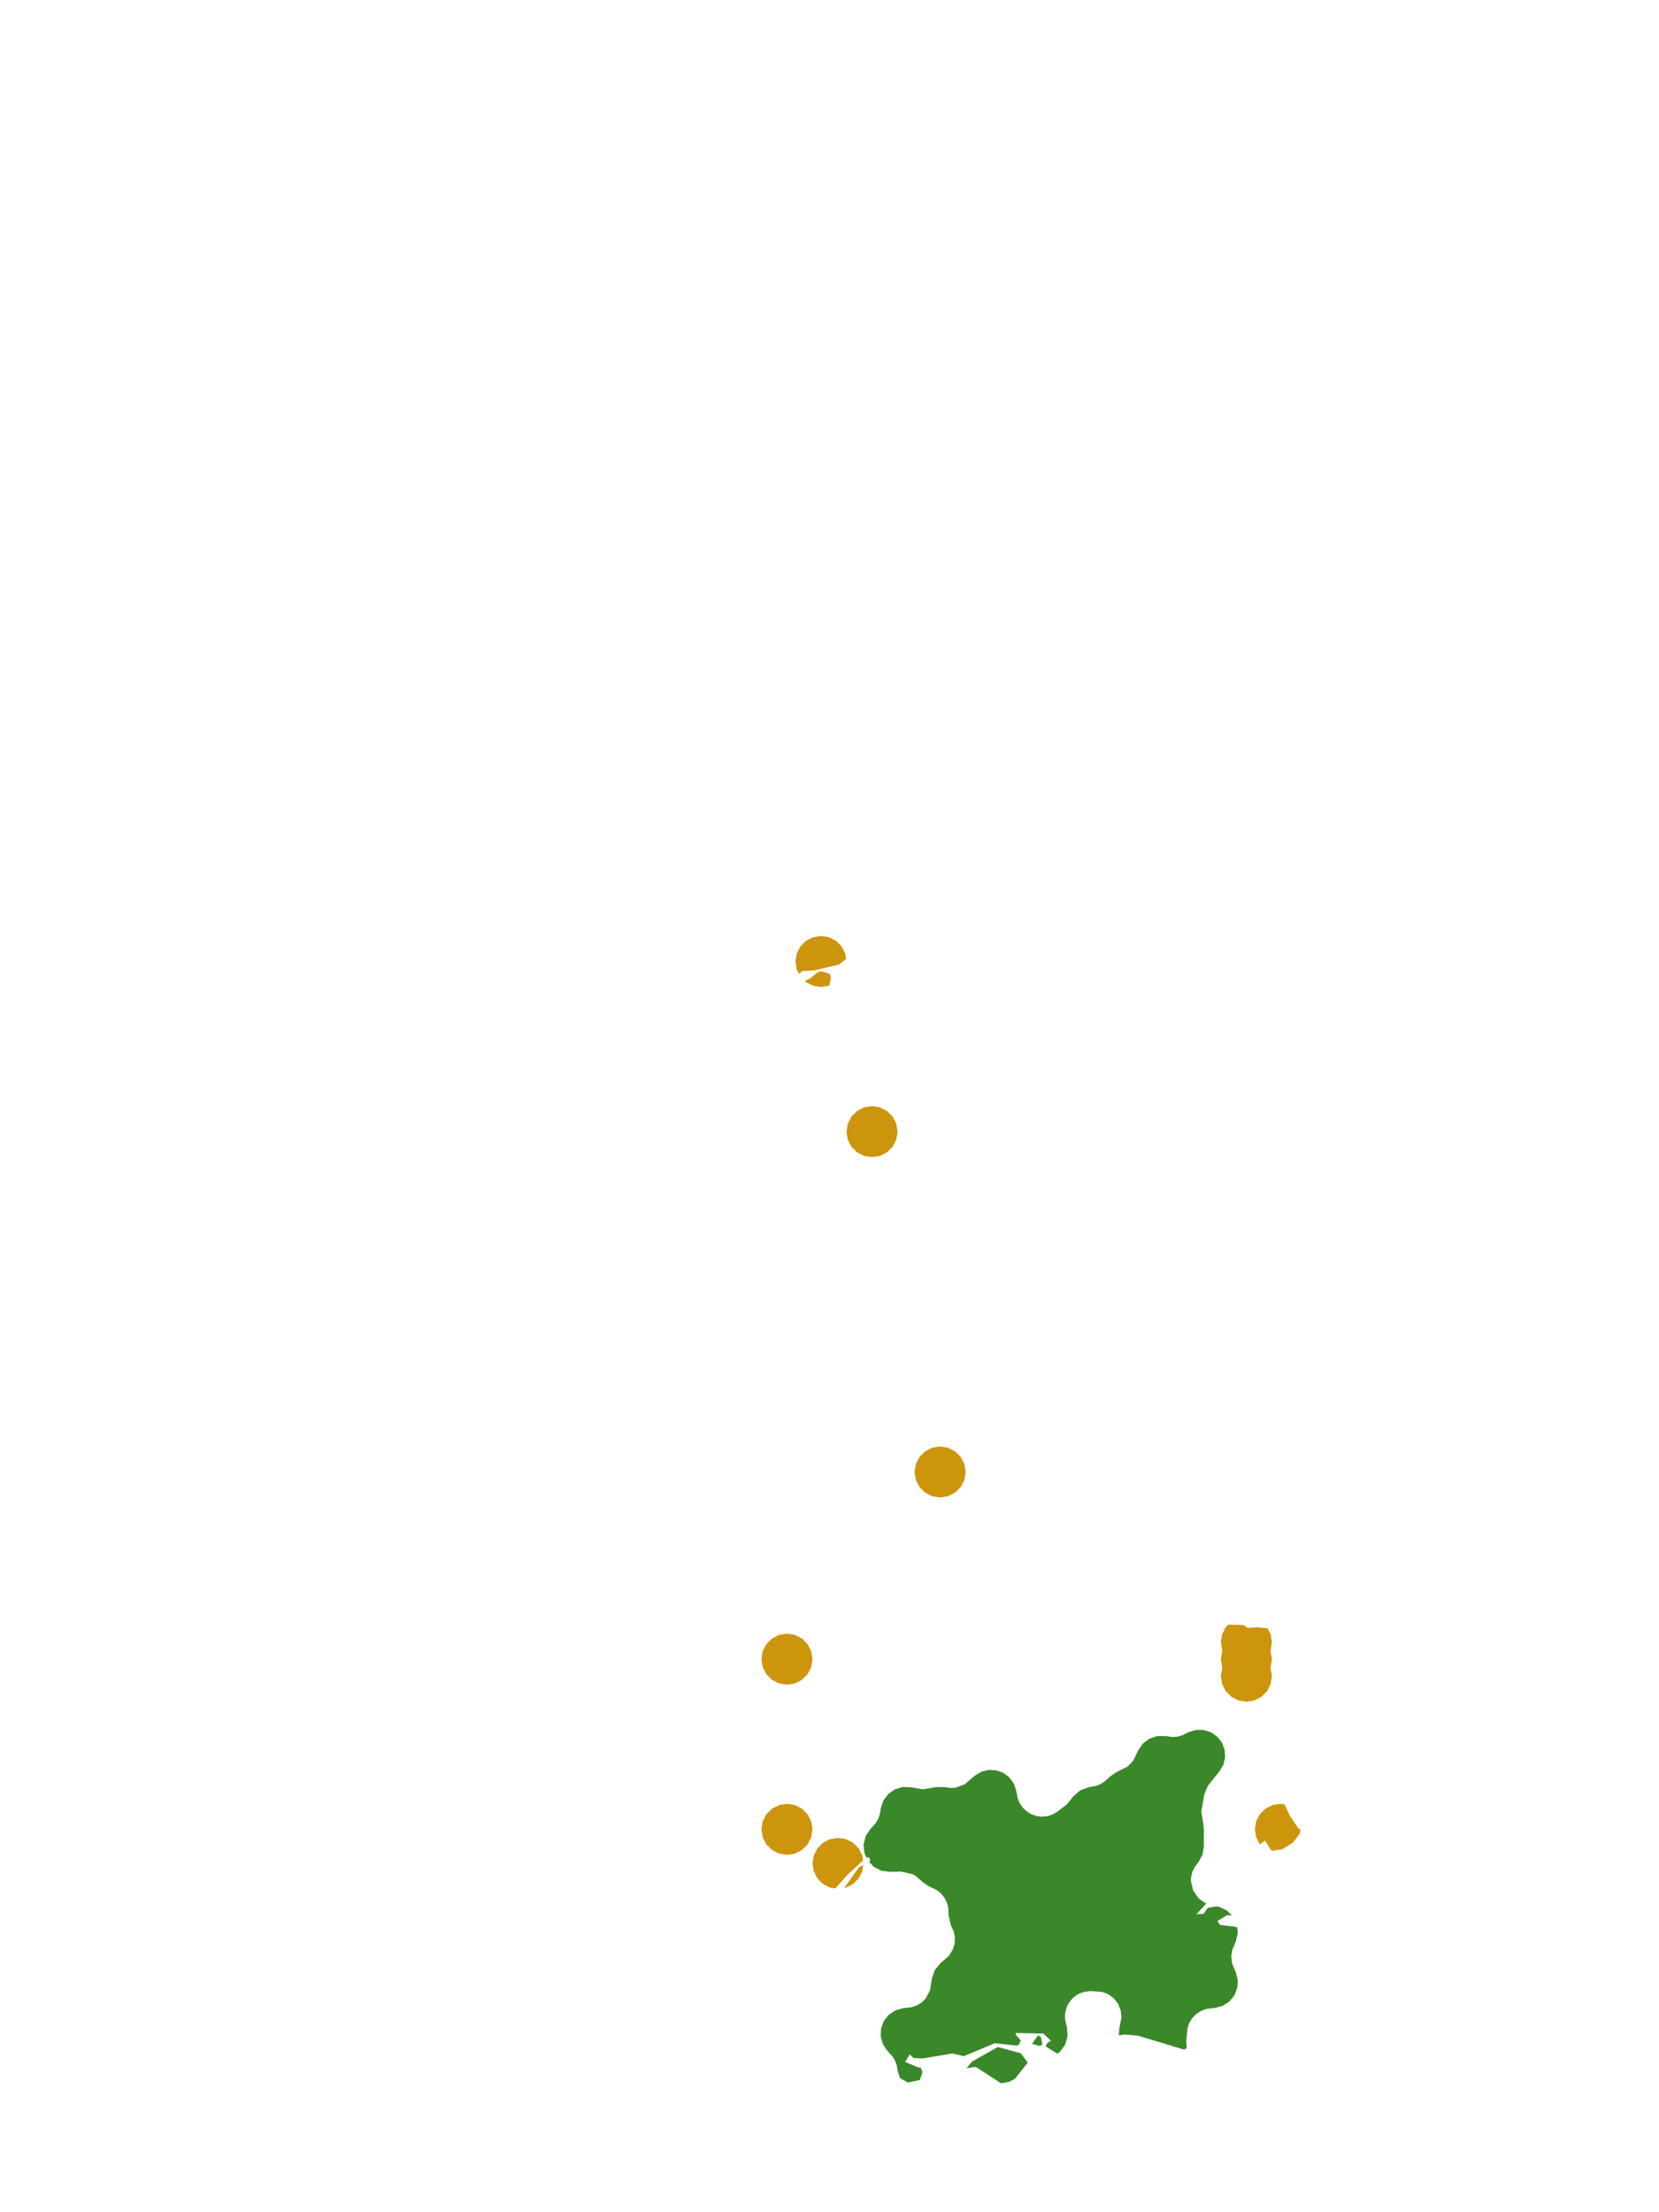 <?xml version="1.0" encoding="UTF-8"?>
<svg xmlns="http://www.w3.org/2000/svg" xmlns:xlink="http://www.w3.org/1999/xlink" width="378pt" height="504pt" viewBox="0 0 378 504" version="1.1">
<g id="data">
<rect x="0" y="0" width="378" height="504" style="fill:rgb(100%,100%,100%);fill-opacity:1;stroke:none;"/>
<path style=" stroke:none;fill-rule:nonzero;fill:rgb(100%,100%,100%);fill-opacity:1;" d="M 53.309 504 L 324.691 504 L 324.691 0 L 53.309 0 Z M 53.309 504 "/>
<path style=" stroke:none;fill-rule:nonzero;fill:rgb(22.745%,53.333%,16.078%);fill-opacity:1;" d="M 200.719 411.883 L 201.312 410.16 L 202.406 408.707 L 203.898 407.664 L 205.641 407.133 L 207.461 407.168 L 210.227 407.656 L 213.25 407.156 L 214.949 407.125 L 216.73 407.355 L 217.832 407.262 L 219.816 406.504 L 222.055 404.594 L 223.52 403.68 L 225.191 403.234 L 226.914 403.301 L 228.547 403.871 L 229.938 404.898 L 230.965 406.285 L 231.539 407.914 L 231.902 409.789 L 232.367 410.875 L 233.055 411.859 L 233.941 412.691 L 234.988 413.328 L 236.129 413.727 L 237.332 413.883 L 238.543 413.781 L 239.703 413.43 L 240.902 412.773 L 243.102 411.062 L 244.559 409.25 L 246.117 407.895 L 248.051 407.172 L 249.746 406.863 L 250.719 406.484 L 251.703 405.863 L 252.871 404.77 L 254.234 403.82 L 256.906 402.477 L 258.16 401.195 L 259.375 398.707 L 260.414 397.227 L 261.859 396.133 L 263.57 395.539 L 265.379 395.5 L 267.102 395.73 L 268.148 395.672 L 269.27 395.383 L 270.82 394.637 L 272.48 394.125 L 274.215 394.129 L 275.871 394.641 L 277.305 395.617 L 278.383 396.977 L 279.016 398.594 L 279.141 400.32 L 278.754 402.012 L 277.883 403.512 L 275.25 406.797 L 274.422 408.707 L 273.711 412.691 L 274.219 415.848 L 274.293 416.77 L 274.293 420.645 L 274.004 422.461 L 273.16 424.094 L 272.137 425.484 L 271.652 426.523 L 271.383 427.637 L 271.348 428.559 L 271.871 430.719 L 273.051 432.457 L 274.664 433.602 L 275.012 433.695 L 274.75 433.781 L 272.609 436.117 L 274.254 436.016 L 275.152 434.668 L 276.684 434.363 L 277.48 434.348 L 277.715 434.406 L 279.508 435.227 L 280.656 436.336 L 279.555 436.348 L 277.391 437.656 L 277.969 438.547 L 281.383 438.965 L 281.891 439.094 L 282.039 440.324 L 281.605 442.25 L 280.727 444.383 L 280.539 445.797 L 280.73 447.324 L 281.605 449.445 L 282.027 451.176 L 281.902 452.953 L 281.242 454.609 L 280.117 455.988 L 278.621 456.961 L 276.906 457.438 L 274.902 457.672 L 273.645 458.129 L 272.523 458.863 L 271.594 459.848 L 270.945 460.949 L 270.574 462.082 L 270.281 464.906 L 270.395 466.66 L 269.762 466.949 L 259.27 463.777 L 256.07 463.508 L 254.926 463.727 L 255.02 462.148 L 255.512 459.707 L 255.363 458.062 L 254.746 456.512 L 253.785 455.27 L 252.504 454.328 L 251.059 453.789 L 248.336 453.617 L 246.715 453.875 L 245.738 454.27 L 244.703 454.961 L 243.91 455.773 L 243.289 456.723 L 242.836 457.883 L 242.648 459.004 L 242.684 460.137 L 243.113 461.93 L 243.242 463.938 L 242.676 465.871 L 241.484 467.492 L 240.906 467.879 L 238.211 466.188 L 238.633 465.438 L 239.469 464.934 L 237.715 463.297 L 231.496 463.172 L 231.379 463.496 L 232.574 464.836 L 232.215 465.75 L 231.738 466.043 L 226.691 465.496 L 219.566 468.449 L 217.055 467.824 L 210.223 468.969 L 208.164 468.875 L 207.273 468.059 L 206.238 469.77 L 209.43 471.09 L 209.715 470.938 L 210.188 472.129 L 209.566 473.891 L 206.844 474.453 L 205.066 473.445 L 204.598 472.055 L 204.32 470.484 L 203.906 469.406 L 203.293 468.434 L 202.203 467.27 L 201.176 465.75 L 200.672 463.992 L 200.742 462.16 L 201.375 460.445 L 202.512 459.008 L 204.039 458 L 205.805 457.512 L 207.699 457.301 L 208.977 456.855 L 210.105 456.133 L 210.934 455.273 L 211.895 453.457 L 212.336 450.734 L 213 448.824 L 214.277 447.258 L 216.152 445.641 L 217.121 444.113 L 217.504 442.852 L 217.578 441.422 L 217.355 440.199 L 216.602 438.43 L 216.145 436.402 L 216.07 434.68 L 215.805 433.598 L 215.246 432.438 L 214.391 431.371 L 213.406 430.594 L 211.68 429.766 L 210.391 428.914 L 208.602 427.363 L 207.859 426.973 L 205.258 426.391 L 202.727 426.461 L 200.801 426.188 L 199.074 425.293 L 198.059 424.223 L 198.285 423.781 L 198.07 423.238 L 197.812 423.082 L 197.488 423.324 L 196.941 422.109 L 196.773 420.176 L 197.254 418.289 L 198.324 416.672 L 199.418 415.504 L 200.031 414.531 L 200.441 413.457 Z M 236.836 466.113 L 235.137 465.645 L 236.523 463.684 L 237.195 464.164 L 237.5 465.84 Z M 228.117 474.645 L 222.297 470.887 L 220.207 471.188 L 221.477 469.684 L 227.316 466.367 L 232.551 467.762 L 234.172 469.895 L 231.242 473.621 L 229.961 474.27 Z M 228.117 474.645 "/>
<path style=" stroke:none;fill-rule:nonzero;fill:rgb(80.392%,58.431%,4.706%);fill-opacity:1;" d="M 185.125 378 L 184.84 379.797 L 184.012 381.418 L 182.727 382.703 L 181.105 383.531 L 179.309 383.816 L 177.512 383.531 L 175.891 382.703 L 174.602 381.418 L 173.777 379.797 L 173.492 378 L 173.777 376.203 L 174.602 374.582 L 175.891 373.297 L 177.512 372.469 L 179.309 372.184 L 181.105 372.469 L 182.727 373.297 L 184.012 374.582 L 184.84 376.203 Z M 185.125 378 "/>
<path style=" stroke:none;fill-rule:nonzero;fill:rgb(80.392%,58.431%,4.706%);fill-opacity:1;" d="M 220.016 335.355 L 219.73 337.152 L 218.906 338.773 L 217.617 340.059 L 215.996 340.883 L 214.199 341.168 L 212.402 340.883 L 210.781 340.059 L 209.496 338.773 L 208.668 337.152 L 208.383 335.355 L 208.668 333.559 L 209.496 331.938 L 210.781 330.648 L 212.402 329.824 L 214.199 329.539 L 215.996 329.824 L 217.617 330.648 L 218.906 331.938 L 219.73 333.559 Z M 220.016 335.355 "/>
<path style=" stroke:none;fill-rule:nonzero;fill:rgb(80.392%,58.431%,4.706%);fill-opacity:1;" d="M 185.125 416.77 L 184.84 418.566 L 184.012 420.188 L 182.727 421.473 L 181.105 422.301 L 179.309 422.586 L 177.512 422.301 L 175.891 421.473 L 174.602 420.188 L 173.777 418.566 L 173.492 416.77 L 173.777 414.973 L 174.602 413.352 L 175.891 412.066 L 177.512 411.238 L 179.309 410.953 L 181.105 411.238 L 182.727 412.066 L 184.012 413.352 L 184.84 414.973 Z M 185.125 416.77 "/>
<path style=" stroke:none;fill-rule:nonzero;fill:rgb(80.392%,58.431%,4.706%);fill-opacity:1;" d="M 204.508 257.816 L 204.223 259.613 L 203.398 261.234 L 202.109 262.52 L 200.488 263.348 L 198.691 263.629 L 196.895 263.348 L 195.273 262.52 L 193.988 261.234 L 193.16 259.613 L 192.875 257.816 L 193.16 256.02 L 193.988 254.398 L 195.273 253.109 L 196.895 252.285 L 198.691 252 L 200.488 252.285 L 202.109 253.109 L 203.398 254.398 L 204.223 256.02 Z M 204.508 257.816 "/>
<path style=" stroke:none;fill-rule:nonzero;fill:rgb(80.392%,58.431%,4.706%);fill-opacity:1;" d="M 289.801 381.875 L 289.516 383.676 L 288.688 385.297 L 287.402 386.582 L 285.781 387.406 L 283.984 387.691 L 282.188 387.406 L 280.566 386.582 L 279.281 385.297 L 278.453 383.676 L 278.168 381.875 L 278.453 380.078 L 279.281 378.457 L 280.566 377.172 L 282.188 376.348 L 283.984 376.062 L 285.781 376.348 L 287.402 377.172 L 288.688 378.457 L 289.516 380.078 Z M 289.801 381.875 "/>
<path style=" stroke:none;fill-rule:nonzero;fill:rgb(80.392%,58.431%,4.706%);fill-opacity:1;" d="M 289.801 378 L 289.516 379.797 L 288.688 381.418 L 287.402 382.703 L 285.781 383.531 L 283.984 383.816 L 282.188 383.531 L 280.566 382.703 L 279.281 381.418 L 278.453 379.797 L 278.168 378 L 278.453 376.203 L 279.281 374.582 L 280.566 373.297 L 282.188 372.469 L 283.984 372.184 L 285.781 372.469 L 287.402 373.297 L 288.688 374.582 L 289.516 376.203 Z M 289.801 378 "/>
<path style=" stroke:none;fill-rule:nonzero;fill:rgb(80.392%,58.431%,4.706%);fill-opacity:1;" d="M 196.684 424.961 L 196.469 426.32 L 195.645 427.941 L 194.355 429.227 L 192.734 430.055 L 192.355 430.113 L 195.793 425.312 Z M 190.336 430.242 L 189.141 430.055 L 187.52 429.227 L 186.234 427.941 L 185.406 426.32 L 185.125 424.523 L 185.406 422.727 L 186.234 421.105 L 187.52 419.816 L 189.141 418.992 L 190.938 418.707 L 192.734 418.992 L 194.355 419.816 L 195.645 421.105 L 196.469 422.727 L 196.66 423.938 L 196.094 424.355 L 192.906 427.301 L 190.57 429.988 Z M 190.336 430.242 "/>
<path style=" stroke:none;fill-rule:nonzero;fill:rgb(80.392%,58.431%,4.706%);fill-opacity:1;" d="M 289.801 374.125 L 289.516 375.922 L 288.688 377.543 L 287.402 378.828 L 285.781 379.652 L 283.984 379.938 L 282.188 379.652 L 280.566 378.828 L 279.281 377.543 L 278.453 375.922 L 278.168 374.125 L 278.453 372.324 L 279.281 370.703 L 279.848 370.141 L 283.344 370.234 L 284.254 370.867 L 286.703 370.742 L 288.824 370.969 L 289.516 372.324 Z M 289.801 374.125 "/>
<path style=" stroke:none;fill-rule:nonzero;fill:rgb(80.392%,58.431%,4.706%);fill-opacity:1;" d="M 188.938 224.535 L 188.859 224.578 L 187.062 224.863 L 185.266 224.578 L 183.645 223.75 L 183.375 223.484 L 184.609 222.887 L 186.457 221.387 L 187.289 221.316 L 189.086 221.875 L 189.332 222.922 Z M 182.047 221.859 L 181.531 220.844 L 181.246 219.047 L 181.531 217.25 L 182.355 215.629 L 183.645 214.34 L 185.266 213.516 L 187.062 213.23 L 188.859 213.516 L 190.48 214.34 L 191.766 215.629 L 192.594 217.25 L 192.781 218.449 L 191.215 219.742 L 185.52 221.086 L 182.848 221.227 Z M 182.047 221.859 "/>
<path style=" stroke:none;fill-rule:nonzero;fill:rgb(80.392%,58.431%,4.706%);fill-opacity:1;" d="M 287.043 420.199 L 287.035 420.188 L 286.207 418.566 L 285.922 416.77 L 286.207 414.973 L 287.035 413.352 L 288.32 412.066 L 289.941 411.238 L 291.738 410.953 L 292.699 411.105 L 293.898 413.703 L 295.891 416.629 L 296.312 416.766 L 296.164 417.742 L 294.574 419.805 L 292.191 421.289 L 290.004 421.656 L 289.66 421.574 L 288.215 419.332 Z M 296.359 413.266 L 296.441 413.352 L 296.586 413.633 Z M 296.359 413.266 "/>
</g>
</svg>
